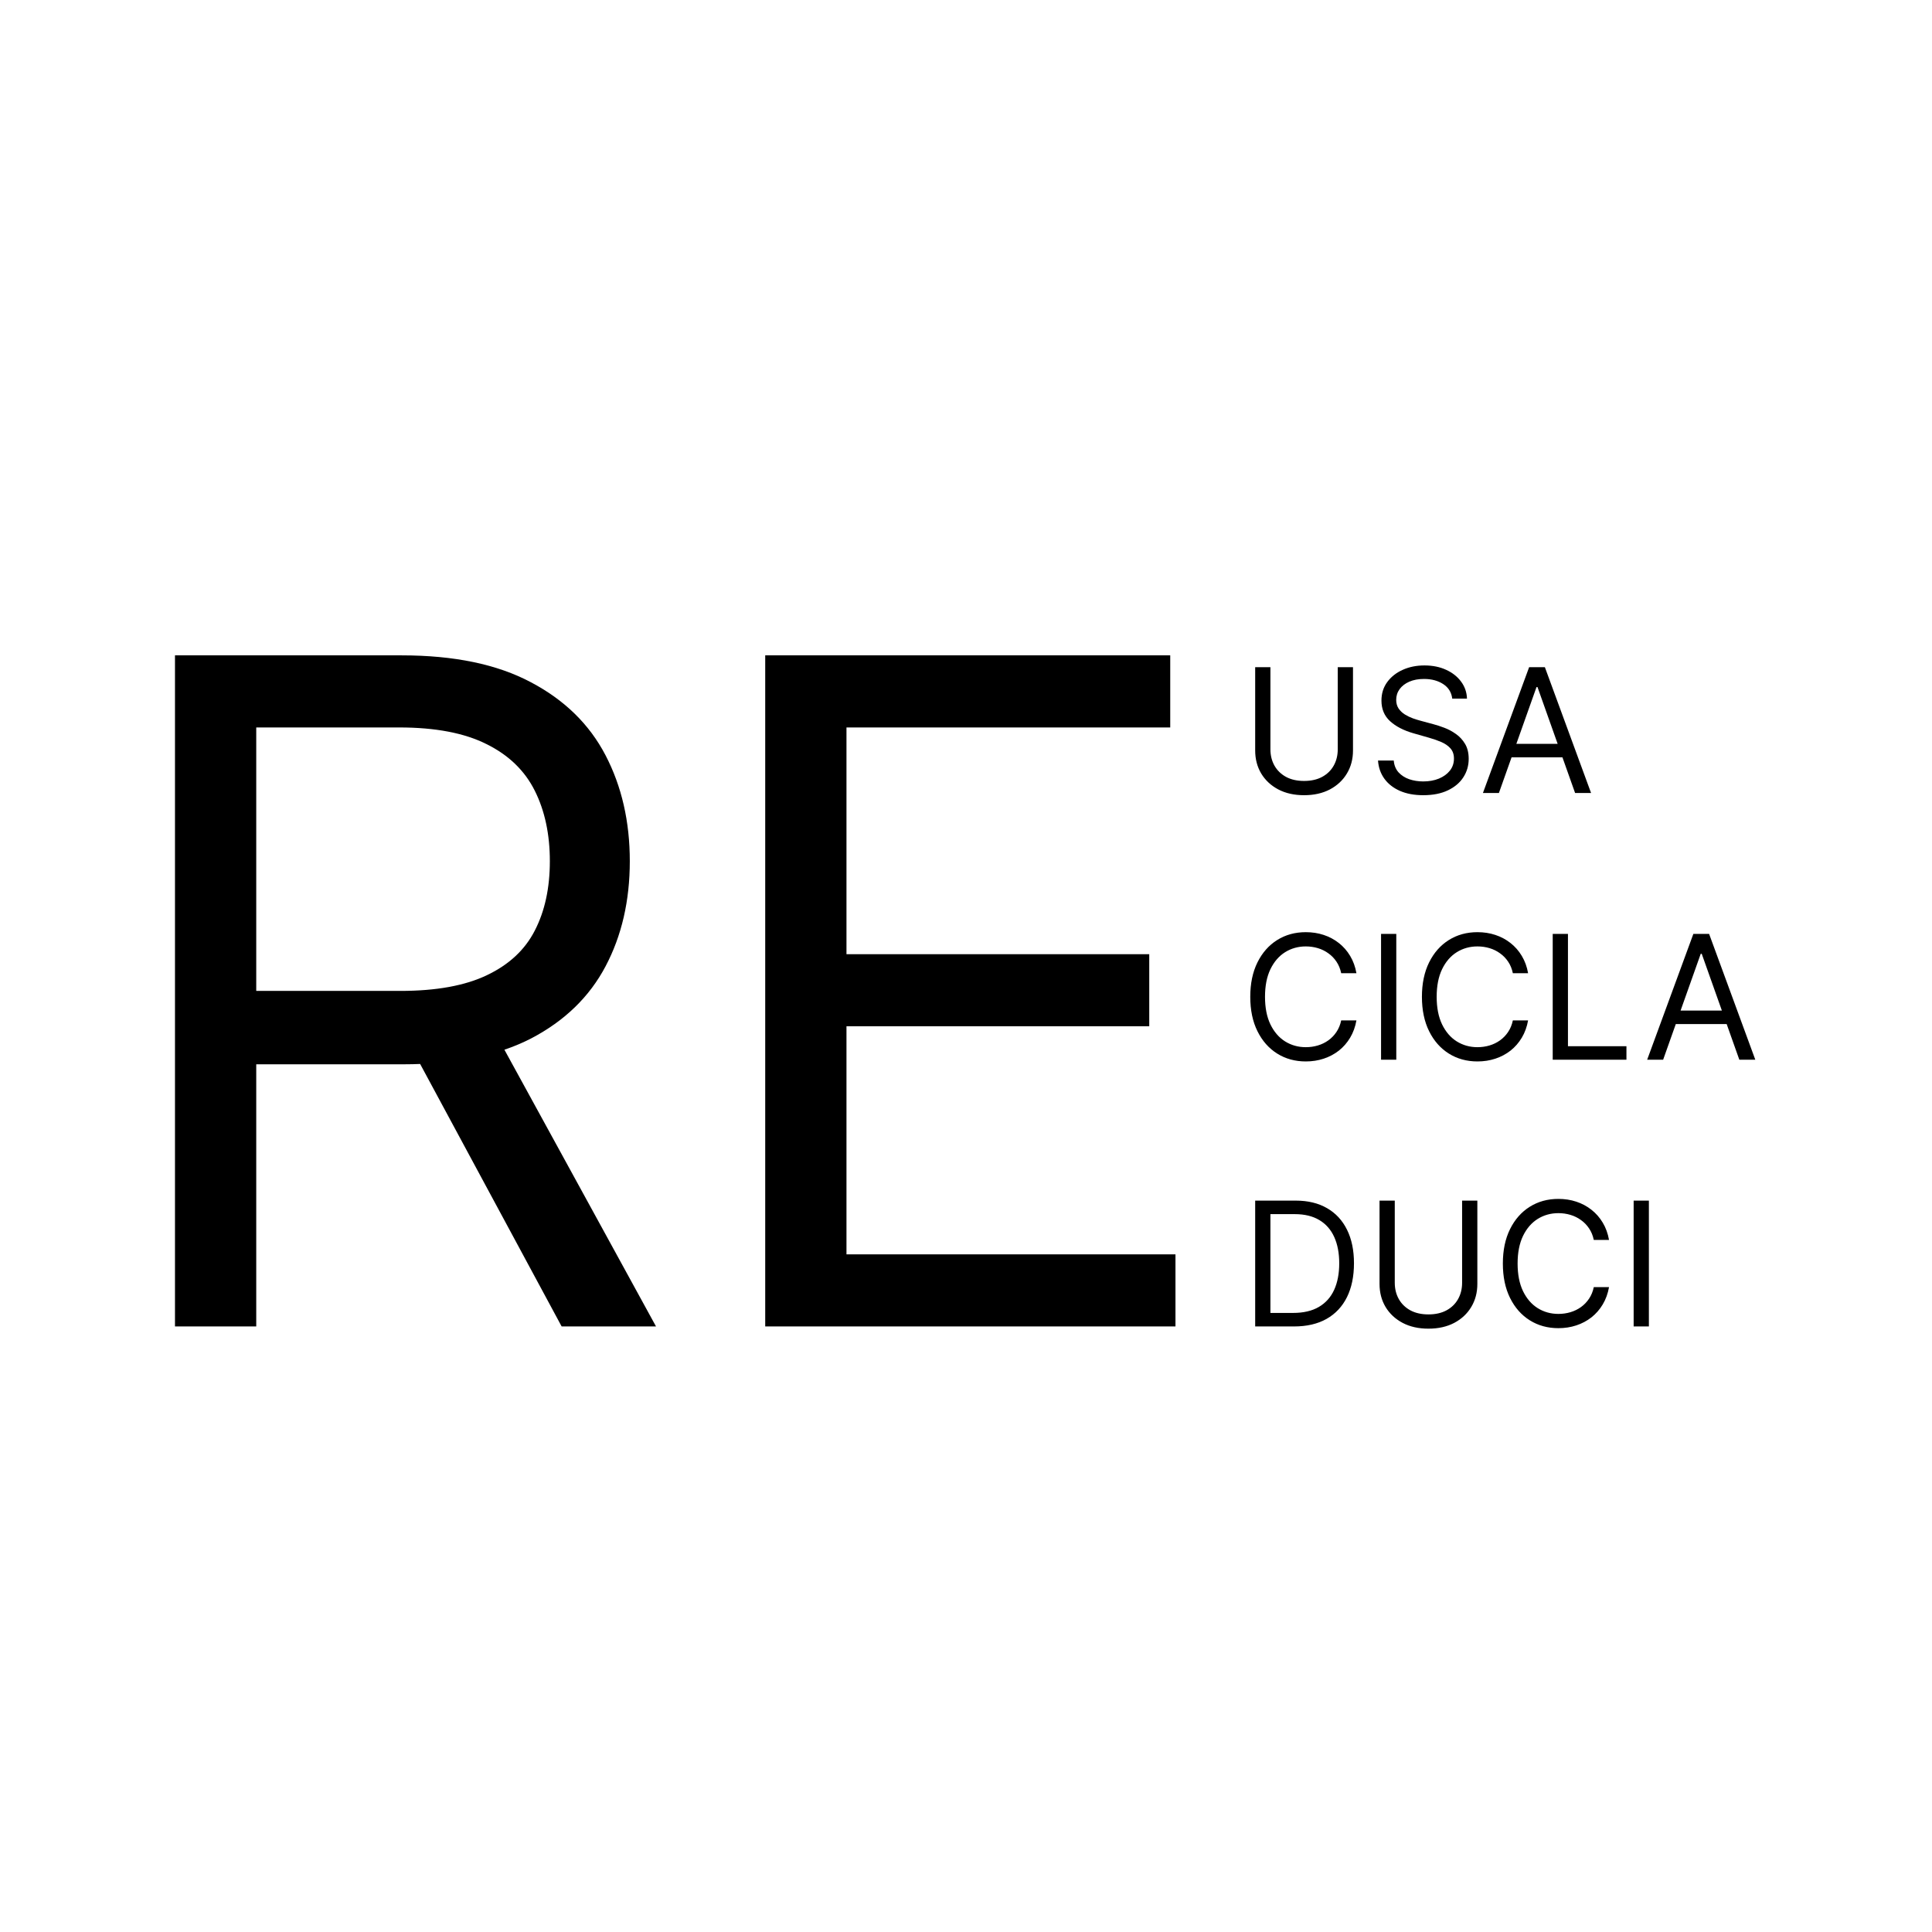 <svg width="268" height="268" viewBox="0 0 268 268" fill="none" xmlns="http://www.w3.org/2000/svg">
<path d="M24.273 184V90.909H55.727C63 90.909 68.97 92.151 73.636 94.636C78.303 97.091 81.758 100.47 84 104.773C86.242 109.076 87.364 113.97 87.364 119.455C87.364 124.939 86.242 129.803 84 134.045C81.758 138.288 78.318 141.621 73.682 144.045C69.046 146.439 63.121 147.636 55.909 147.636H30.454V137.455H55.545C60.515 137.455 64.515 136.727 67.546 135.273C70.606 133.818 72.818 131.758 74.182 129.091C75.576 126.394 76.273 123.182 76.273 119.455C76.273 115.727 75.576 112.47 74.182 109.682C72.788 106.894 70.561 104.742 67.5 103.227C64.439 101.682 60.394 100.909 55.364 100.909H35.545V184H24.273ZM68.091 142.182L91 184H77.909L55.364 142.182H68.091ZM106.148 184V90.909H162.33V100.909H117.42V132.364H159.42V142.364H117.42V174H163.057V184H106.148Z" fill="black"/>
<path d="M185.568 92.546H187.682V104.102C187.682 105.295 187.401 106.361 186.838 107.298C186.281 108.23 185.494 108.966 184.477 109.506C183.46 110.04 182.267 110.307 180.898 110.307C179.528 110.307 178.335 110.04 177.318 109.506C176.301 108.966 175.511 108.23 174.949 107.298C174.392 106.361 174.114 105.295 174.114 104.102V92.546H176.227V103.932C176.227 104.784 176.415 105.543 176.79 106.207C177.165 106.866 177.699 107.386 178.392 107.767C179.091 108.142 179.926 108.33 180.898 108.33C181.869 108.33 182.705 108.142 183.403 107.767C184.102 107.386 184.636 106.866 185.006 106.207C185.381 105.543 185.568 104.784 185.568 103.932V92.546ZM201.448 96.909C201.346 96.046 200.931 95.375 200.204 94.898C199.477 94.421 198.585 94.182 197.528 94.182C196.755 94.182 196.079 94.307 195.499 94.557C194.925 94.807 194.477 95.151 194.153 95.588C193.835 96.026 193.675 96.523 193.675 97.079C193.675 97.546 193.786 97.946 194.008 98.281C194.235 98.611 194.525 98.886 194.877 99.108C195.229 99.324 195.599 99.503 195.985 99.645C196.371 99.781 196.727 99.892 197.05 99.977L198.823 100.455C199.278 100.574 199.783 100.739 200.34 100.949C200.903 101.159 201.44 101.446 201.951 101.81C202.468 102.168 202.894 102.628 203.229 103.19C203.565 103.753 203.732 104.443 203.732 105.261C203.732 106.205 203.485 107.057 202.991 107.818C202.502 108.58 201.786 109.185 200.843 109.634C199.906 110.082 198.766 110.307 197.425 110.307C196.175 110.307 195.093 110.105 194.178 109.702C193.269 109.298 192.553 108.736 192.031 108.014C191.513 107.293 191.221 106.455 191.153 105.5H193.335C193.391 106.159 193.613 106.705 193.999 107.136C194.391 107.562 194.886 107.881 195.482 108.091C196.085 108.295 196.732 108.398 197.425 108.398C198.232 108.398 198.957 108.267 199.599 108.006C200.241 107.739 200.749 107.369 201.124 106.898C201.499 106.42 201.687 105.864 201.687 105.227C201.687 104.648 201.525 104.176 201.201 103.812C200.877 103.449 200.451 103.153 199.923 102.926C199.394 102.699 198.823 102.5 198.21 102.33L196.062 101.716C194.698 101.324 193.619 100.764 192.823 100.037C192.028 99.31 191.63 98.358 191.63 97.182C191.63 96.204 191.894 95.352 192.423 94.625C192.957 93.892 193.673 93.324 194.57 92.921C195.474 92.511 196.482 92.307 197.596 92.307C198.721 92.307 199.721 92.508 200.596 92.912C201.471 93.31 202.164 93.855 202.675 94.548C203.192 95.242 203.465 96.028 203.494 96.909H201.448ZM207.923 110H205.707L212.116 92.546H214.298L220.707 110H218.491L213.276 95.307H213.139L207.923 110ZM208.741 103.182H217.673V105.057H208.741V103.182ZM188.159 135H186.045C185.92 134.392 185.702 133.858 185.389 133.398C185.082 132.938 184.707 132.551 184.264 132.239C183.827 131.92 183.341 131.682 182.807 131.523C182.273 131.364 181.716 131.284 181.136 131.284C180.08 131.284 179.122 131.551 178.264 132.085C177.412 132.619 176.733 133.406 176.227 134.446C175.727 135.486 175.477 136.761 175.477 138.273C175.477 139.784 175.727 141.06 176.227 142.099C176.733 143.139 177.412 143.926 178.264 144.46C179.122 144.994 180.08 145.261 181.136 145.261C181.716 145.261 182.273 145.182 182.807 145.023C183.341 144.864 183.827 144.628 184.264 144.315C184.707 143.997 185.082 143.608 185.389 143.148C185.702 142.682 185.92 142.148 186.045 141.545H188.159C188 142.437 187.71 143.236 187.29 143.94C186.869 144.645 186.347 145.244 185.722 145.739C185.097 146.227 184.395 146.599 183.616 146.855C182.844 147.111 182.017 147.239 181.136 147.239C179.648 147.239 178.324 146.875 177.165 146.148C176.006 145.42 175.094 144.386 174.429 143.045C173.764 141.705 173.432 140.114 173.432 138.273C173.432 136.432 173.764 134.841 174.429 133.5C175.094 132.159 176.006 131.125 177.165 130.398C178.324 129.67 179.648 129.307 181.136 129.307C182.017 129.307 182.844 129.435 183.616 129.69C184.395 129.946 185.097 130.321 185.722 130.815C186.347 131.304 186.869 131.901 187.29 132.605C187.71 133.304 188 134.102 188.159 135ZM193.688 129.545V147H191.575V129.545H193.688ZM211.972 135H209.858C209.733 134.392 209.514 133.858 209.202 133.398C208.895 132.938 208.52 132.551 208.077 132.239C207.639 131.92 207.153 131.682 206.619 131.523C206.085 131.364 205.528 131.284 204.949 131.284C203.892 131.284 202.935 131.551 202.077 132.085C201.224 132.619 200.545 133.406 200.04 134.446C199.54 135.486 199.29 136.761 199.29 138.273C199.29 139.784 199.54 141.06 200.04 142.099C200.545 143.139 201.224 143.926 202.077 144.46C202.935 144.994 203.892 145.261 204.949 145.261C205.528 145.261 206.085 145.182 206.619 145.023C207.153 144.864 207.639 144.628 208.077 144.315C208.52 143.997 208.895 143.608 209.202 143.148C209.514 142.682 209.733 142.148 209.858 141.545H211.972C211.813 142.437 211.523 143.236 211.102 143.94C210.682 144.645 210.159 145.244 209.534 145.739C208.909 146.227 208.207 146.599 207.429 146.855C206.656 147.111 205.83 147.239 204.949 147.239C203.46 147.239 202.136 146.875 200.977 146.148C199.818 145.42 198.906 144.386 198.241 143.045C197.577 141.705 197.244 140.114 197.244 138.273C197.244 136.432 197.577 134.841 198.241 133.5C198.906 132.159 199.818 131.125 200.977 130.398C202.136 129.67 203.46 129.307 204.949 129.307C205.83 129.307 206.656 129.435 207.429 129.69C208.207 129.946 208.909 130.321 209.534 130.815C210.159 131.304 210.682 131.901 211.102 132.605C211.523 133.304 211.813 134.102 211.972 135ZM215.387 147V129.545H217.501V145.125H225.614V147H215.387ZM230.705 147H228.489L234.898 129.545H237.08L243.489 147H241.273L236.057 132.307H235.92L230.705 147ZM231.523 140.182H240.455V142.057H231.523V140.182ZM179.5 184H174.114V166.545H179.739C181.432 166.545 182.881 166.895 184.085 167.594C185.29 168.287 186.213 169.284 186.855 170.585C187.497 171.881 187.818 173.432 187.818 175.239C187.818 177.057 187.494 178.622 186.847 179.935C186.199 181.241 185.256 182.247 184.017 182.952C182.778 183.651 181.273 184 179.5 184ZM176.227 182.125H179.364C180.807 182.125 182.003 181.847 182.952 181.29C183.901 180.733 184.608 179.94 185.074 178.912C185.54 177.884 185.773 176.659 185.773 175.239C185.773 173.83 185.543 172.616 185.082 171.599C184.622 170.577 183.935 169.793 183.02 169.247C182.105 168.696 180.966 168.42 179.602 168.42H176.227V182.125ZM202.818 166.545H204.932V178.102C204.932 179.295 204.651 180.361 204.088 181.298C203.531 182.23 202.744 182.966 201.727 183.506C200.71 184.04 199.517 184.307 198.148 184.307C196.778 184.307 195.585 184.04 194.568 183.506C193.551 182.966 192.761 182.23 192.199 181.298C191.642 180.361 191.364 179.295 191.364 178.102V166.545H193.477V177.932C193.477 178.784 193.665 179.543 194.04 180.207C194.415 180.866 194.949 181.386 195.642 181.767C196.341 182.142 197.176 182.33 198.148 182.33C199.119 182.33 199.955 182.142 200.653 181.767C201.352 181.386 201.886 180.866 202.256 180.207C202.631 179.543 202.818 178.784 202.818 177.932V166.545ZM223.198 172H221.085C220.96 171.392 220.741 170.858 220.428 170.398C220.121 169.938 219.746 169.551 219.303 169.239C218.866 168.92 218.38 168.682 217.846 168.523C217.312 168.364 216.755 168.284 216.175 168.284C215.119 168.284 214.161 168.551 213.303 169.085C212.451 169.619 211.772 170.406 211.266 171.446C210.766 172.486 210.516 173.761 210.516 175.273C210.516 176.784 210.766 178.06 211.266 179.099C211.772 180.139 212.451 180.926 213.303 181.46C214.161 181.994 215.119 182.261 216.175 182.261C216.755 182.261 217.312 182.182 217.846 182.023C218.38 181.864 218.866 181.628 219.303 181.315C219.746 180.997 220.121 180.608 220.428 180.148C220.741 179.682 220.96 179.148 221.085 178.545H223.198C223.039 179.437 222.749 180.236 222.329 180.94C221.908 181.645 221.386 182.244 220.761 182.739C220.136 183.227 219.434 183.599 218.656 183.855C217.883 184.111 217.056 184.239 216.175 184.239C214.687 184.239 213.363 183.875 212.204 183.148C211.045 182.42 210.133 181.386 209.468 180.045C208.803 178.705 208.471 177.114 208.471 175.273C208.471 173.432 208.803 171.841 209.468 170.5C210.133 169.159 211.045 168.125 212.204 167.398C213.363 166.67 214.687 166.307 216.175 166.307C217.056 166.307 217.883 166.435 218.656 166.69C219.434 166.946 220.136 167.321 220.761 167.815C221.386 168.304 221.908 168.901 222.329 169.605C222.749 170.304 223.039 171.102 223.198 172ZM228.727 166.545V184H226.614V166.545H228.727Z" fill="black"/>
</svg>
